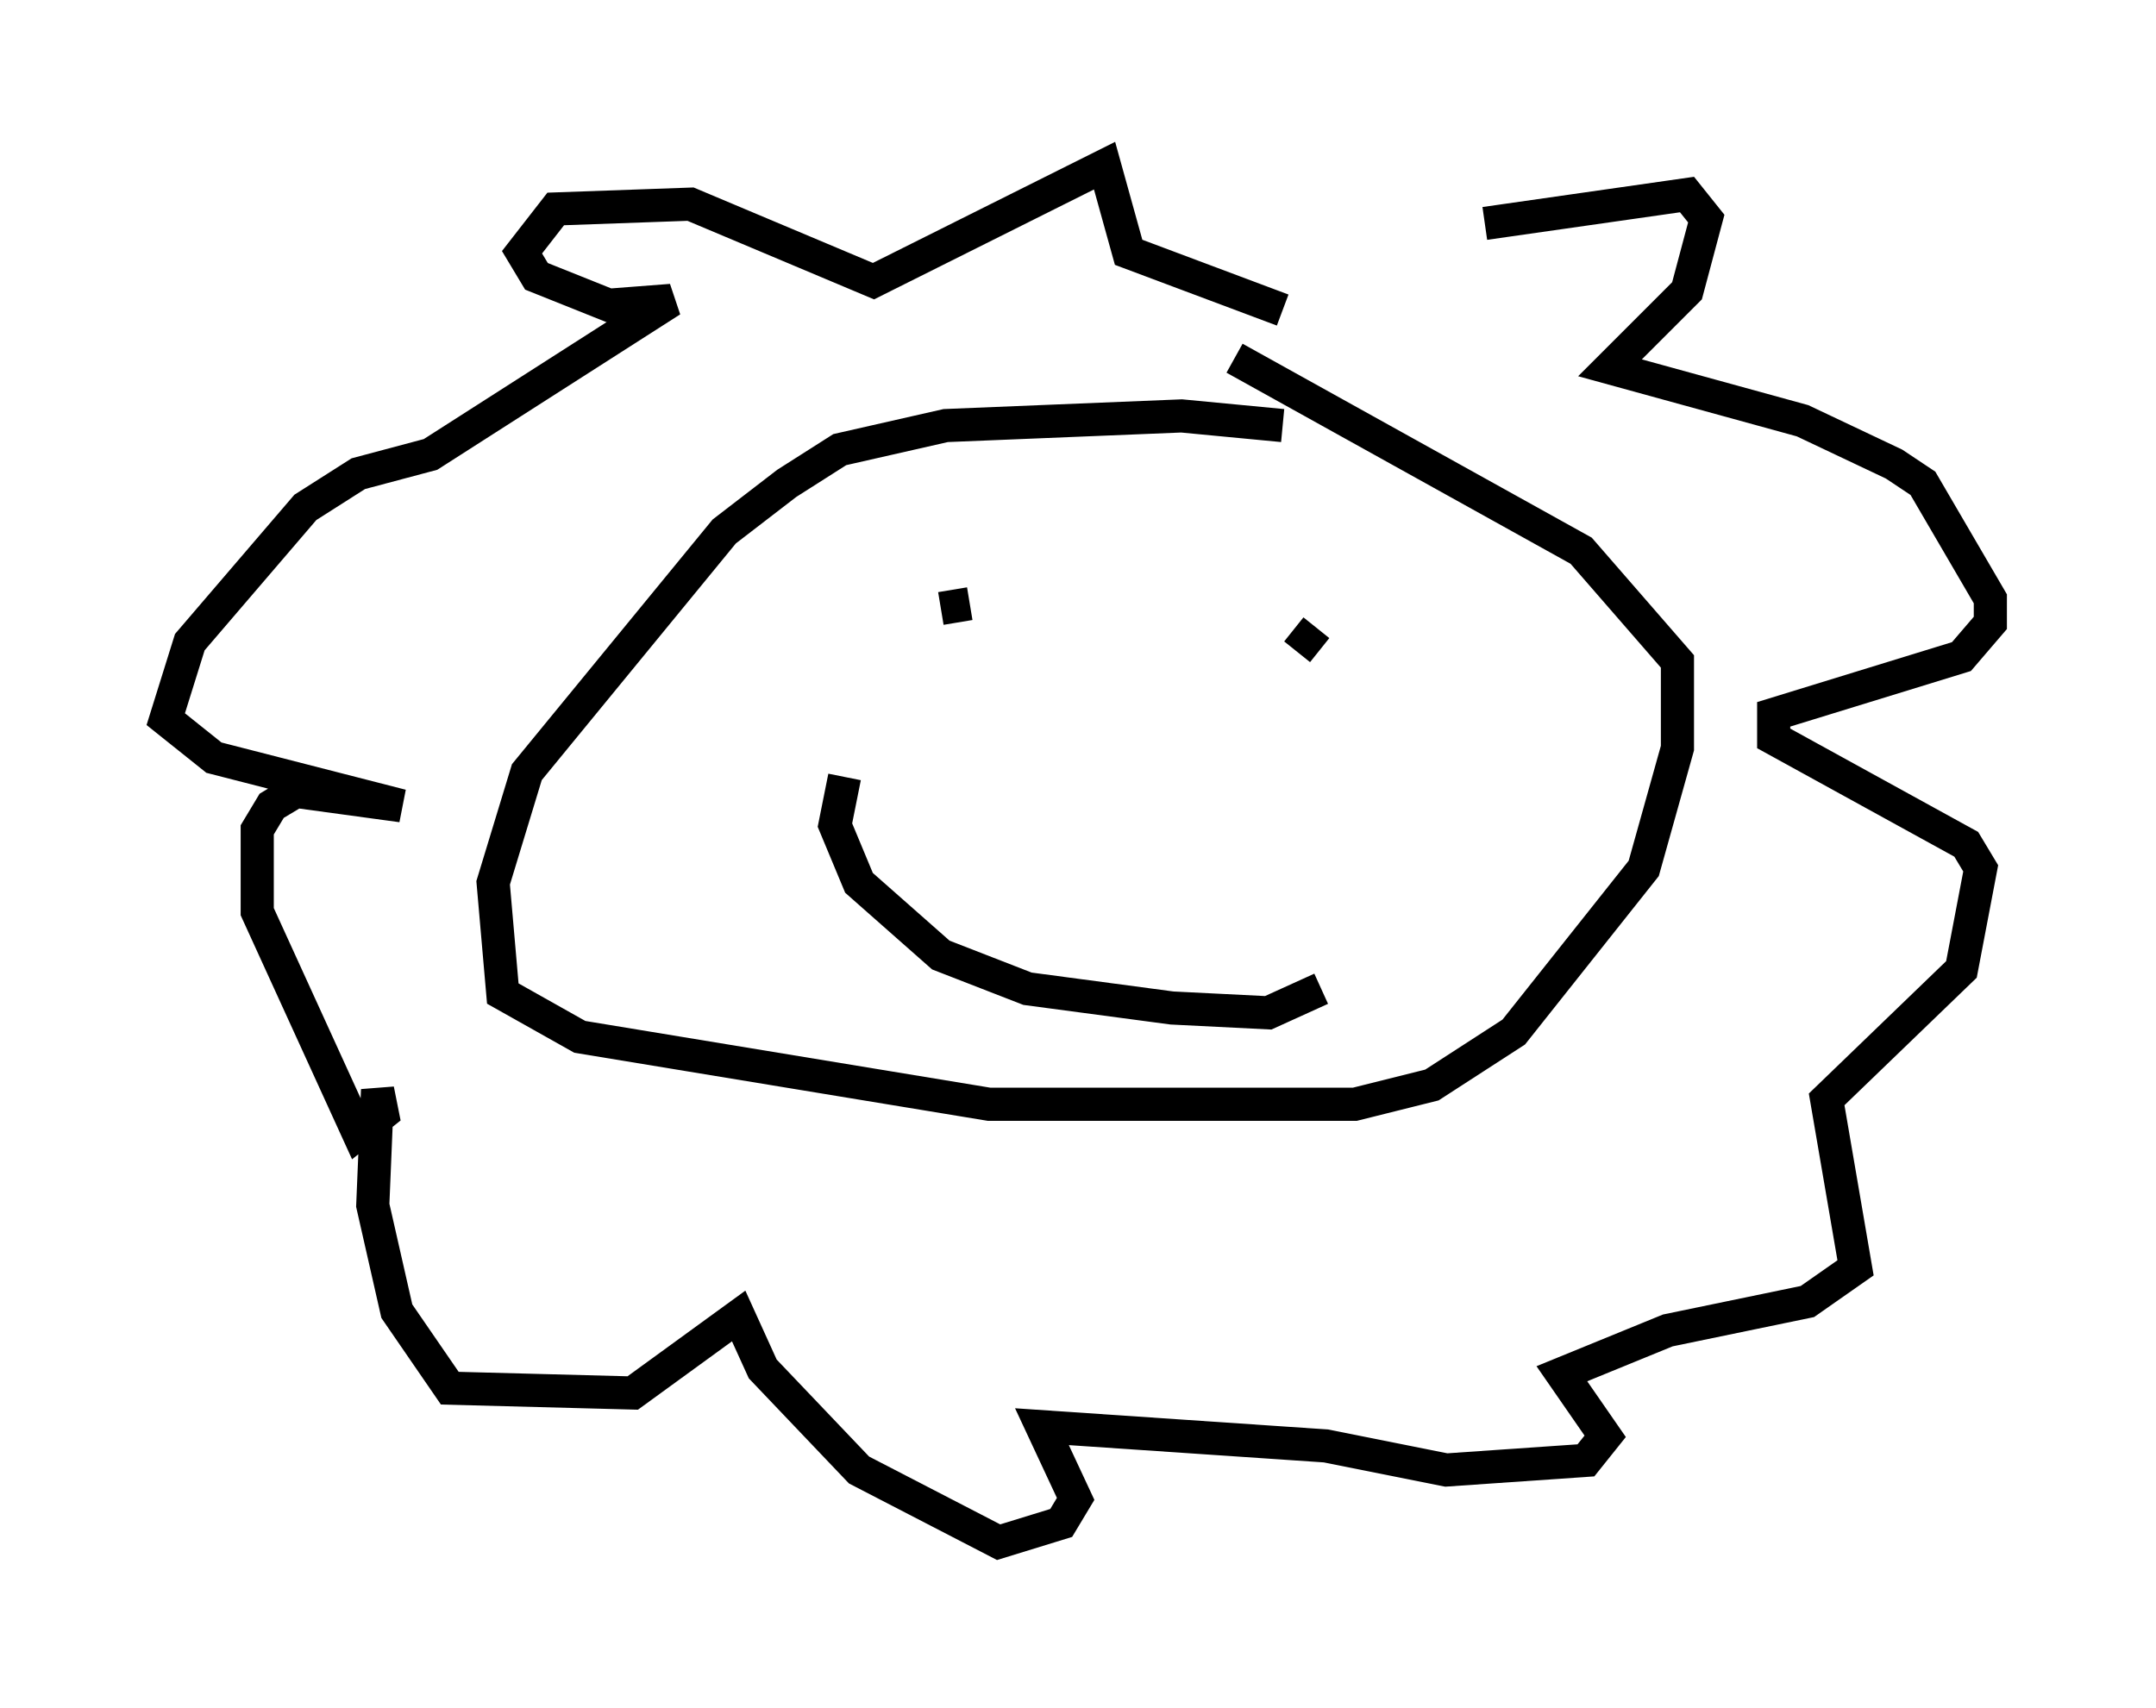 <?xml version="1.0" encoding="utf-8" ?>
<svg baseProfile="full" height="51.542" version="1.1" width="65.05" xmlns="http://www.w3.org/2000/svg" xmlns:ev="http://www.w3.org/2001/xml-events" xmlns:xlink="http://www.w3.org/1999/xlink"><defs /><rect fill="white" height="51.542" width="65.05" x="0" y="0" /><path d="M37.391, 9.793 m7.408, -3.05 l6.101, -0.872 0.581, 0.726 l-0.581, 2.179 -2.324, 2.324 l5.81, 1.598 2.76, 1.307 l0.872, 0.581 2.034, 3.486 l0.0, 0.726 -0.872, 1.017 l-5.665, 1.743 0.0, 0.726 l5.81, 3.196 0.436, 0.726 l-0.581, 3.05 -4.067, 3.922 l0.872, 5.084 -1.453, 1.017 l-4.212, 0.872 -3.196, 1.307 l1.307, 1.888 -0.581, 0.726 l-4.212, 0.291 -3.631, -0.726 l-8.57, -0.581 1.017, 2.179 l-0.436, 0.726 -1.888, 0.581 l-4.212, -2.179 -2.905, -3.05 l-0.726, -1.598 -3.196, 2.324 l-5.52, -0.145 -1.598, -2.324 l-0.726, -3.196 0.145, -3.486 l0.145, 0.726 -0.726, 0.581 l-3.05, -6.682 0.0, -2.469 l0.436, -0.726 0.726, -0.436 l3.196, 0.436 -5.665, -1.453 l-1.453, -1.162 0.726, -2.324 l3.486, -4.067 1.598, -1.017 l2.179, -0.581 7.263, -4.648 l-1.888, 0.145 -2.179, -0.872 l-0.436, -0.726 1.017, -1.307 l4.067, -0.145 5.52, 2.324 l6.972, -3.486 0.726, 2.615 l4.648, 1.743 m0.0, 3.486 l-3.05, -0.291 -7.117, 0.291 l-3.196, 0.726 -1.598, 1.017 l-1.888, 1.453 -5.955, 7.263 l-1.017, 3.341 0.291, 3.341 l2.324, 1.307 12.346, 2.034 l11.039, 0.0 2.324, -0.581 l2.469, -1.598 3.922, -4.939 l1.017, -3.631 0.0, -2.615 l-2.905, -3.341 -10.458, -5.81 m-7.989, 7.408 l-0.872, 0.145 m11.33, 0.581 l-0.581, 0.726 m-13.654, 3.777 l-0.291, 1.453 0.726, 1.743 l2.469, 2.179 2.615, 1.017 l4.358, 0.581 2.905, 0.145 l1.598, -0.726 " fill="none" stroke="black" stroke-width="1" /></svg>
